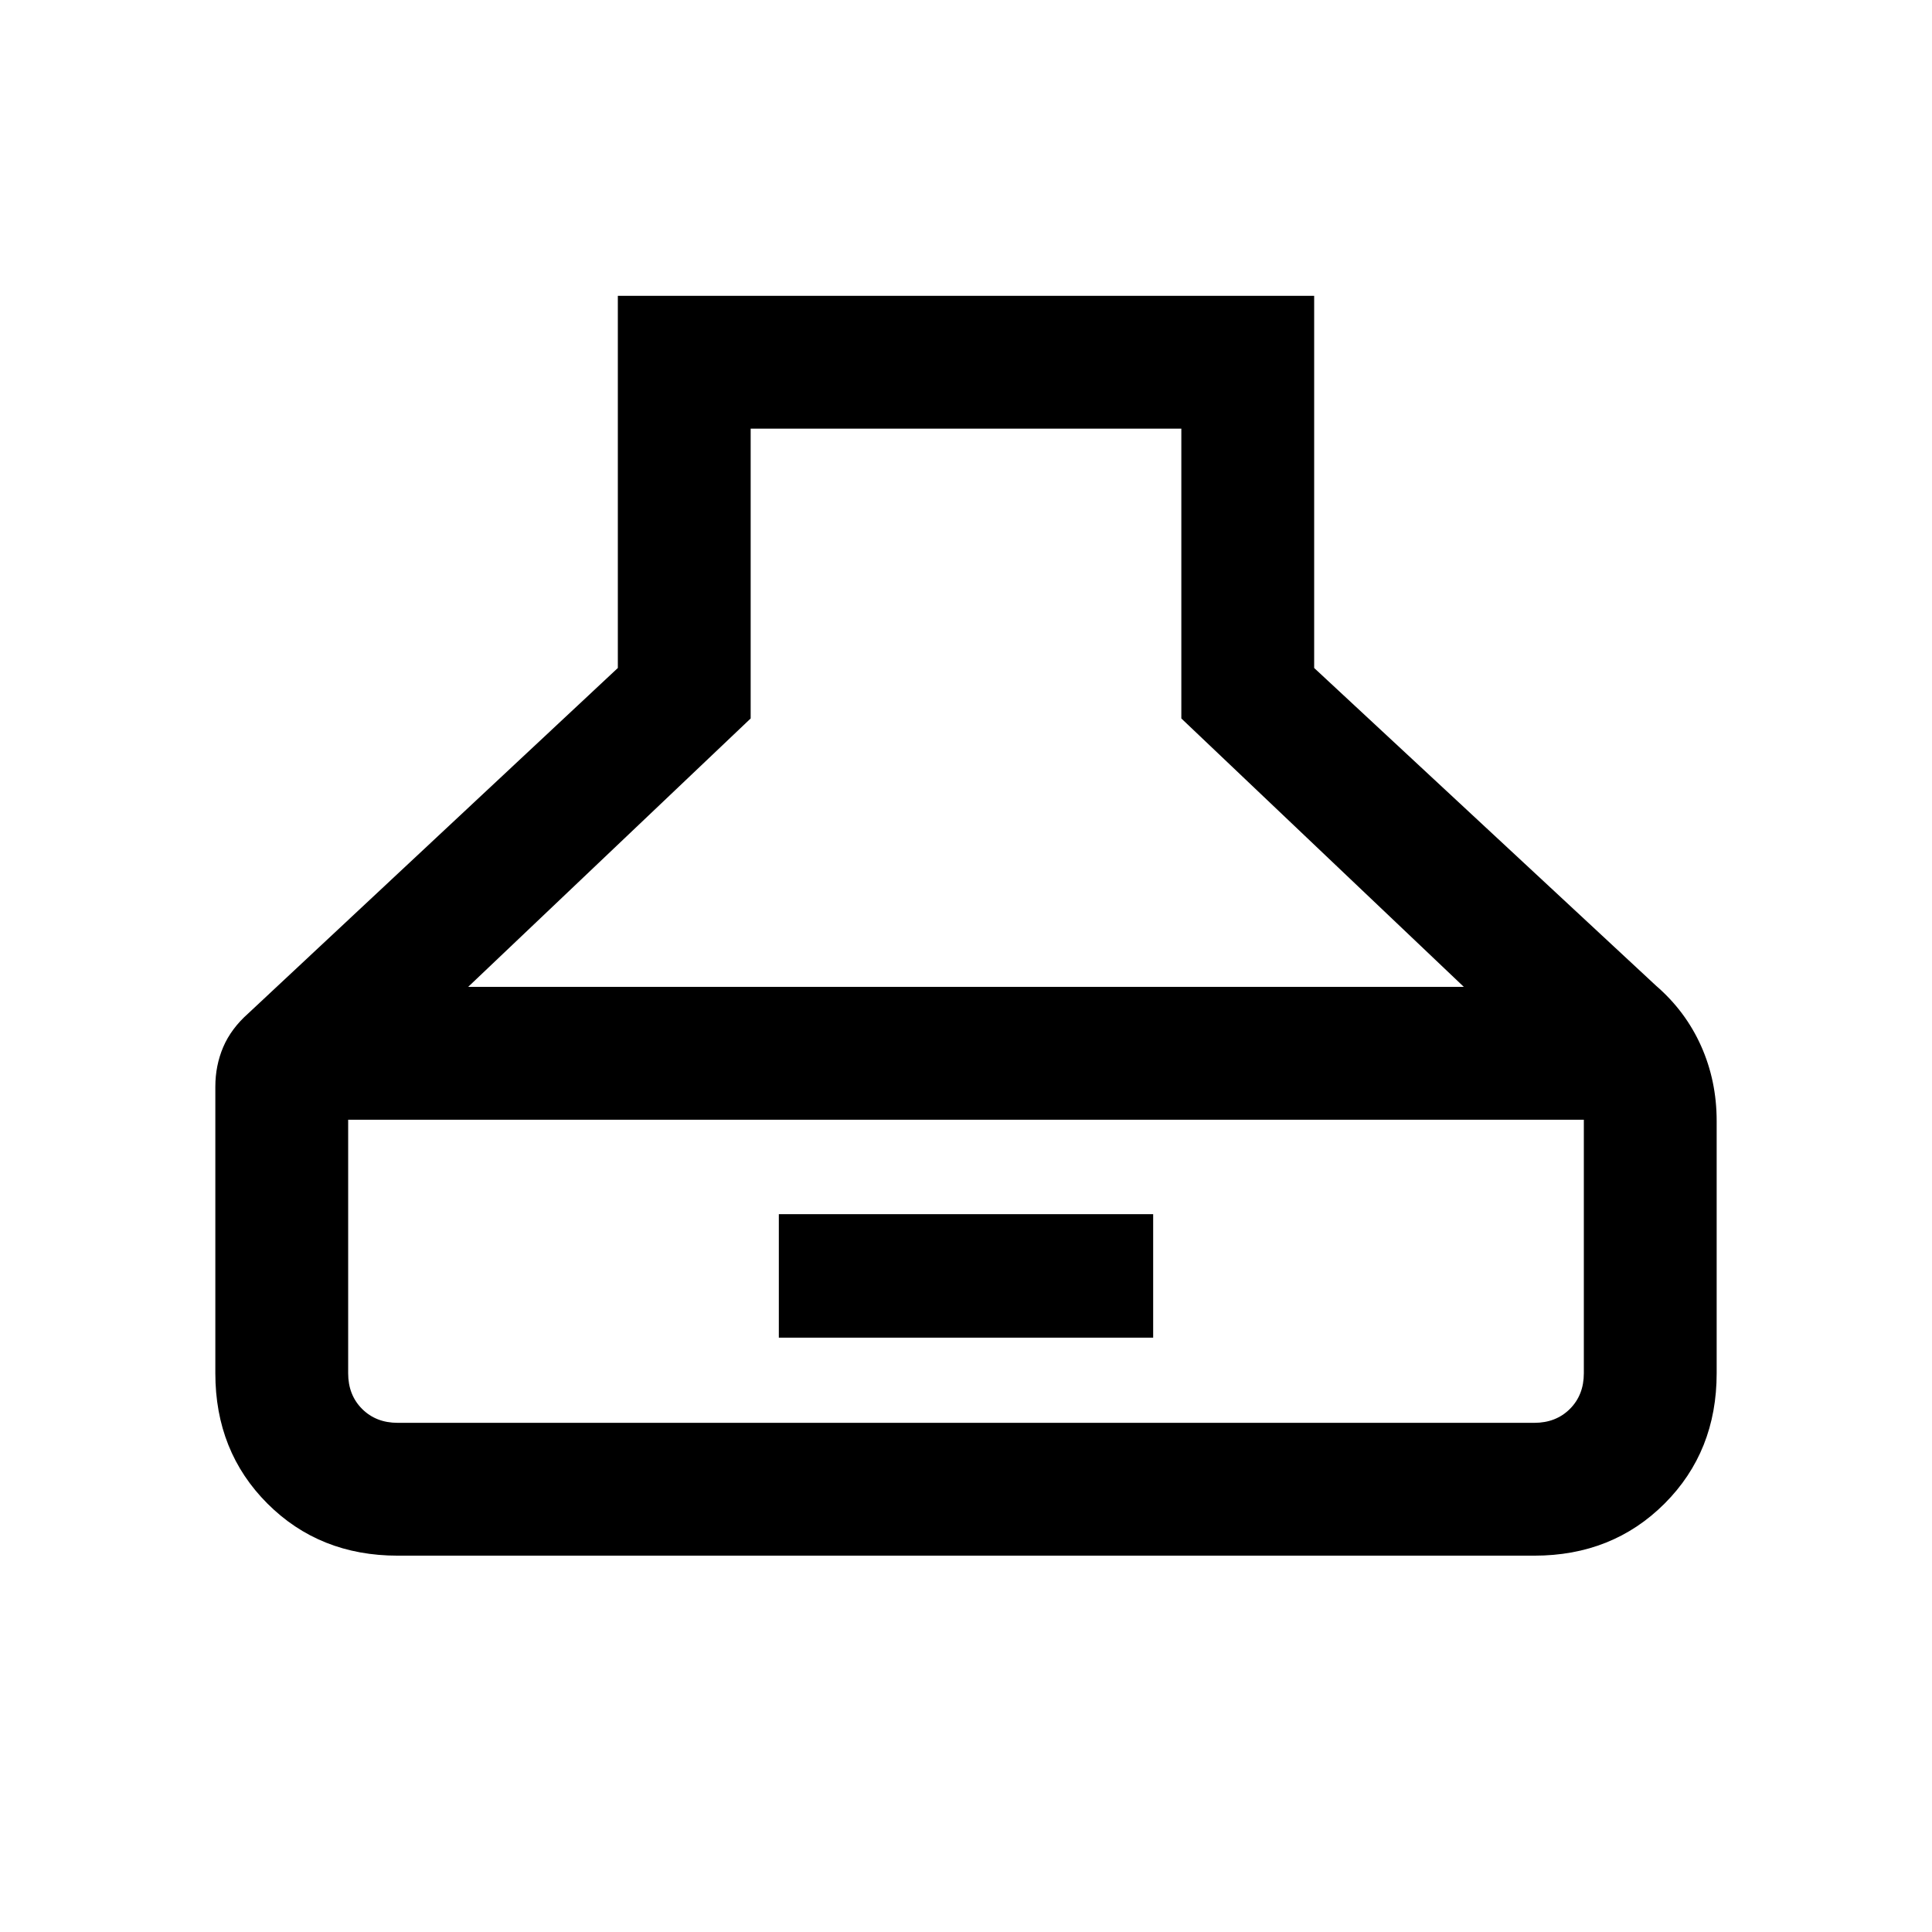 <svg xmlns="http://www.w3.org/2000/svg" height="24" viewBox="0 -960 960 960" width="24"><path d="M197.62-187q-38.85 0-64.74-25.88Q107-238.77 107-277.62V-420q0-10.54 3.92-19.73 3.93-9.19 12.54-16.81L307-628.08V-813h346v184.92l169.85 157.85q14.69 12.69 22.42 30Q853-422.92 853-403v125.38q0 38.85-25.88 64.74Q801.23-187 762.38-187H197.62Zm35-282.62h494.76L587-603v-144H373v144L232.62-469.62Zm-35 216.62h564.76q10.77 0 17.7-6.92 6.92-6.93 6.92-17.7v-126H173v126q0 10.77 6.92 17.7 6.93 6.92 17.7 6.92ZM387-295.31v-61.38h186v61.38H387Z"/></svg>